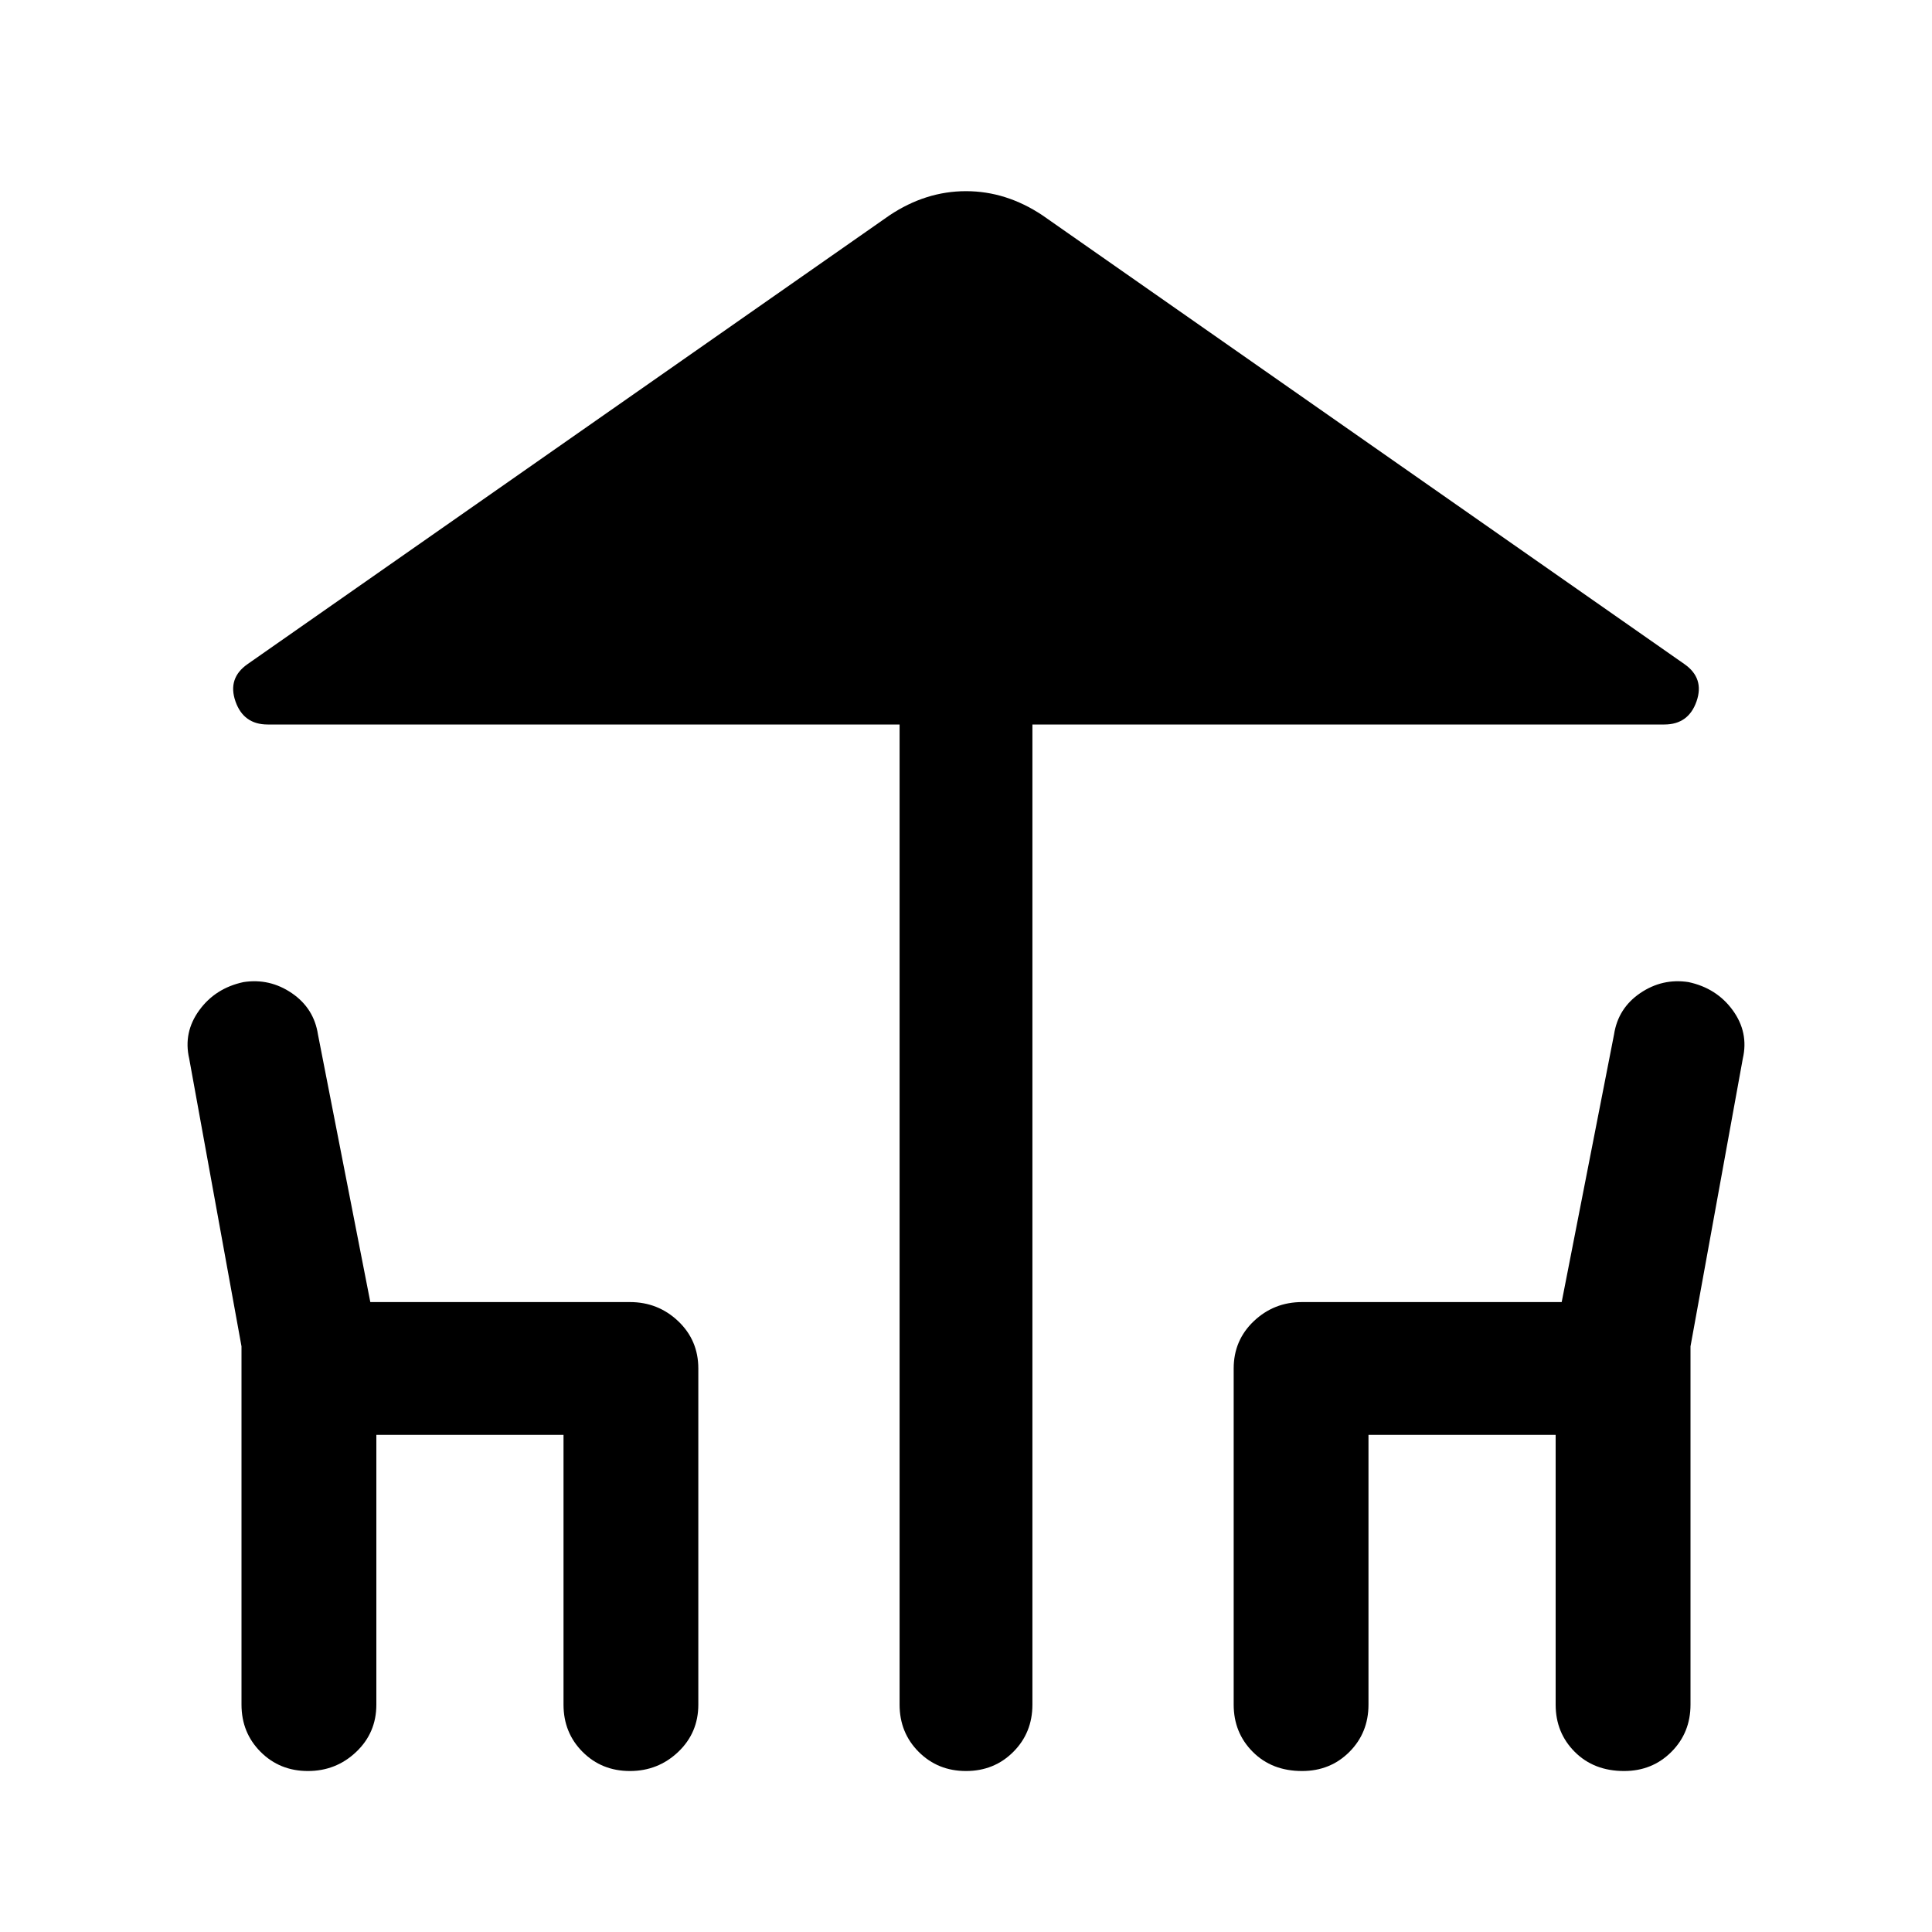 <svg xmlns="http://www.w3.org/2000/svg" height="40" width="40"><path d="M20 36.667Q19.417 36.667 19.021 36.271Q18.625 35.875 18.625 35.292V15H5.542Q5.042 15 4.875 14.521Q4.708 14.042 5.125 13.75L18.417 4.458Q19.167 3.958 20 3.958Q20.833 3.958 21.583 4.458L34.875 13.75Q35.292 14.042 35.125 14.521Q34.958 15 34.458 15H21.375V35.292Q21.375 35.875 20.979 36.271Q20.583 36.667 20 36.667ZM6.375 36.667Q5.792 36.667 5.396 36.271Q5 35.875 5 35.292V27.875L3.917 21.917Q3.792 21.375 4.125 20.917Q4.458 20.458 5.042 20.333Q5.583 20.25 6.042 20.562Q6.5 20.875 6.583 21.417L7.667 26.958H13.042Q13.625 26.958 14.042 27.354Q14.458 27.75 14.458 28.333V35.292Q14.458 35.875 14.042 36.271Q13.625 36.667 13.042 36.667Q12.458 36.667 12.062 36.271Q11.667 35.875 11.667 35.292V29.708H7.792V35.292Q7.792 35.875 7.375 36.271Q6.958 36.667 6.375 36.667ZM26.958 36.667Q26.333 36.667 25.938 36.271Q25.542 35.875 25.542 35.292V28.333Q25.542 27.75 25.958 27.354Q26.375 26.958 26.958 26.958H32.333L33.417 21.417Q33.5 20.875 33.958 20.562Q34.417 20.25 34.958 20.333Q35.542 20.458 35.875 20.917Q36.208 21.375 36.083 21.917L35 27.875V35.292Q35 35.875 34.604 36.271Q34.208 36.667 33.625 36.667Q33 36.667 32.604 36.271Q32.208 35.875 32.208 35.292V29.708H28.333V35.292Q28.333 35.875 27.938 36.271Q27.542 36.667 26.958 36.667Z"/></svg>